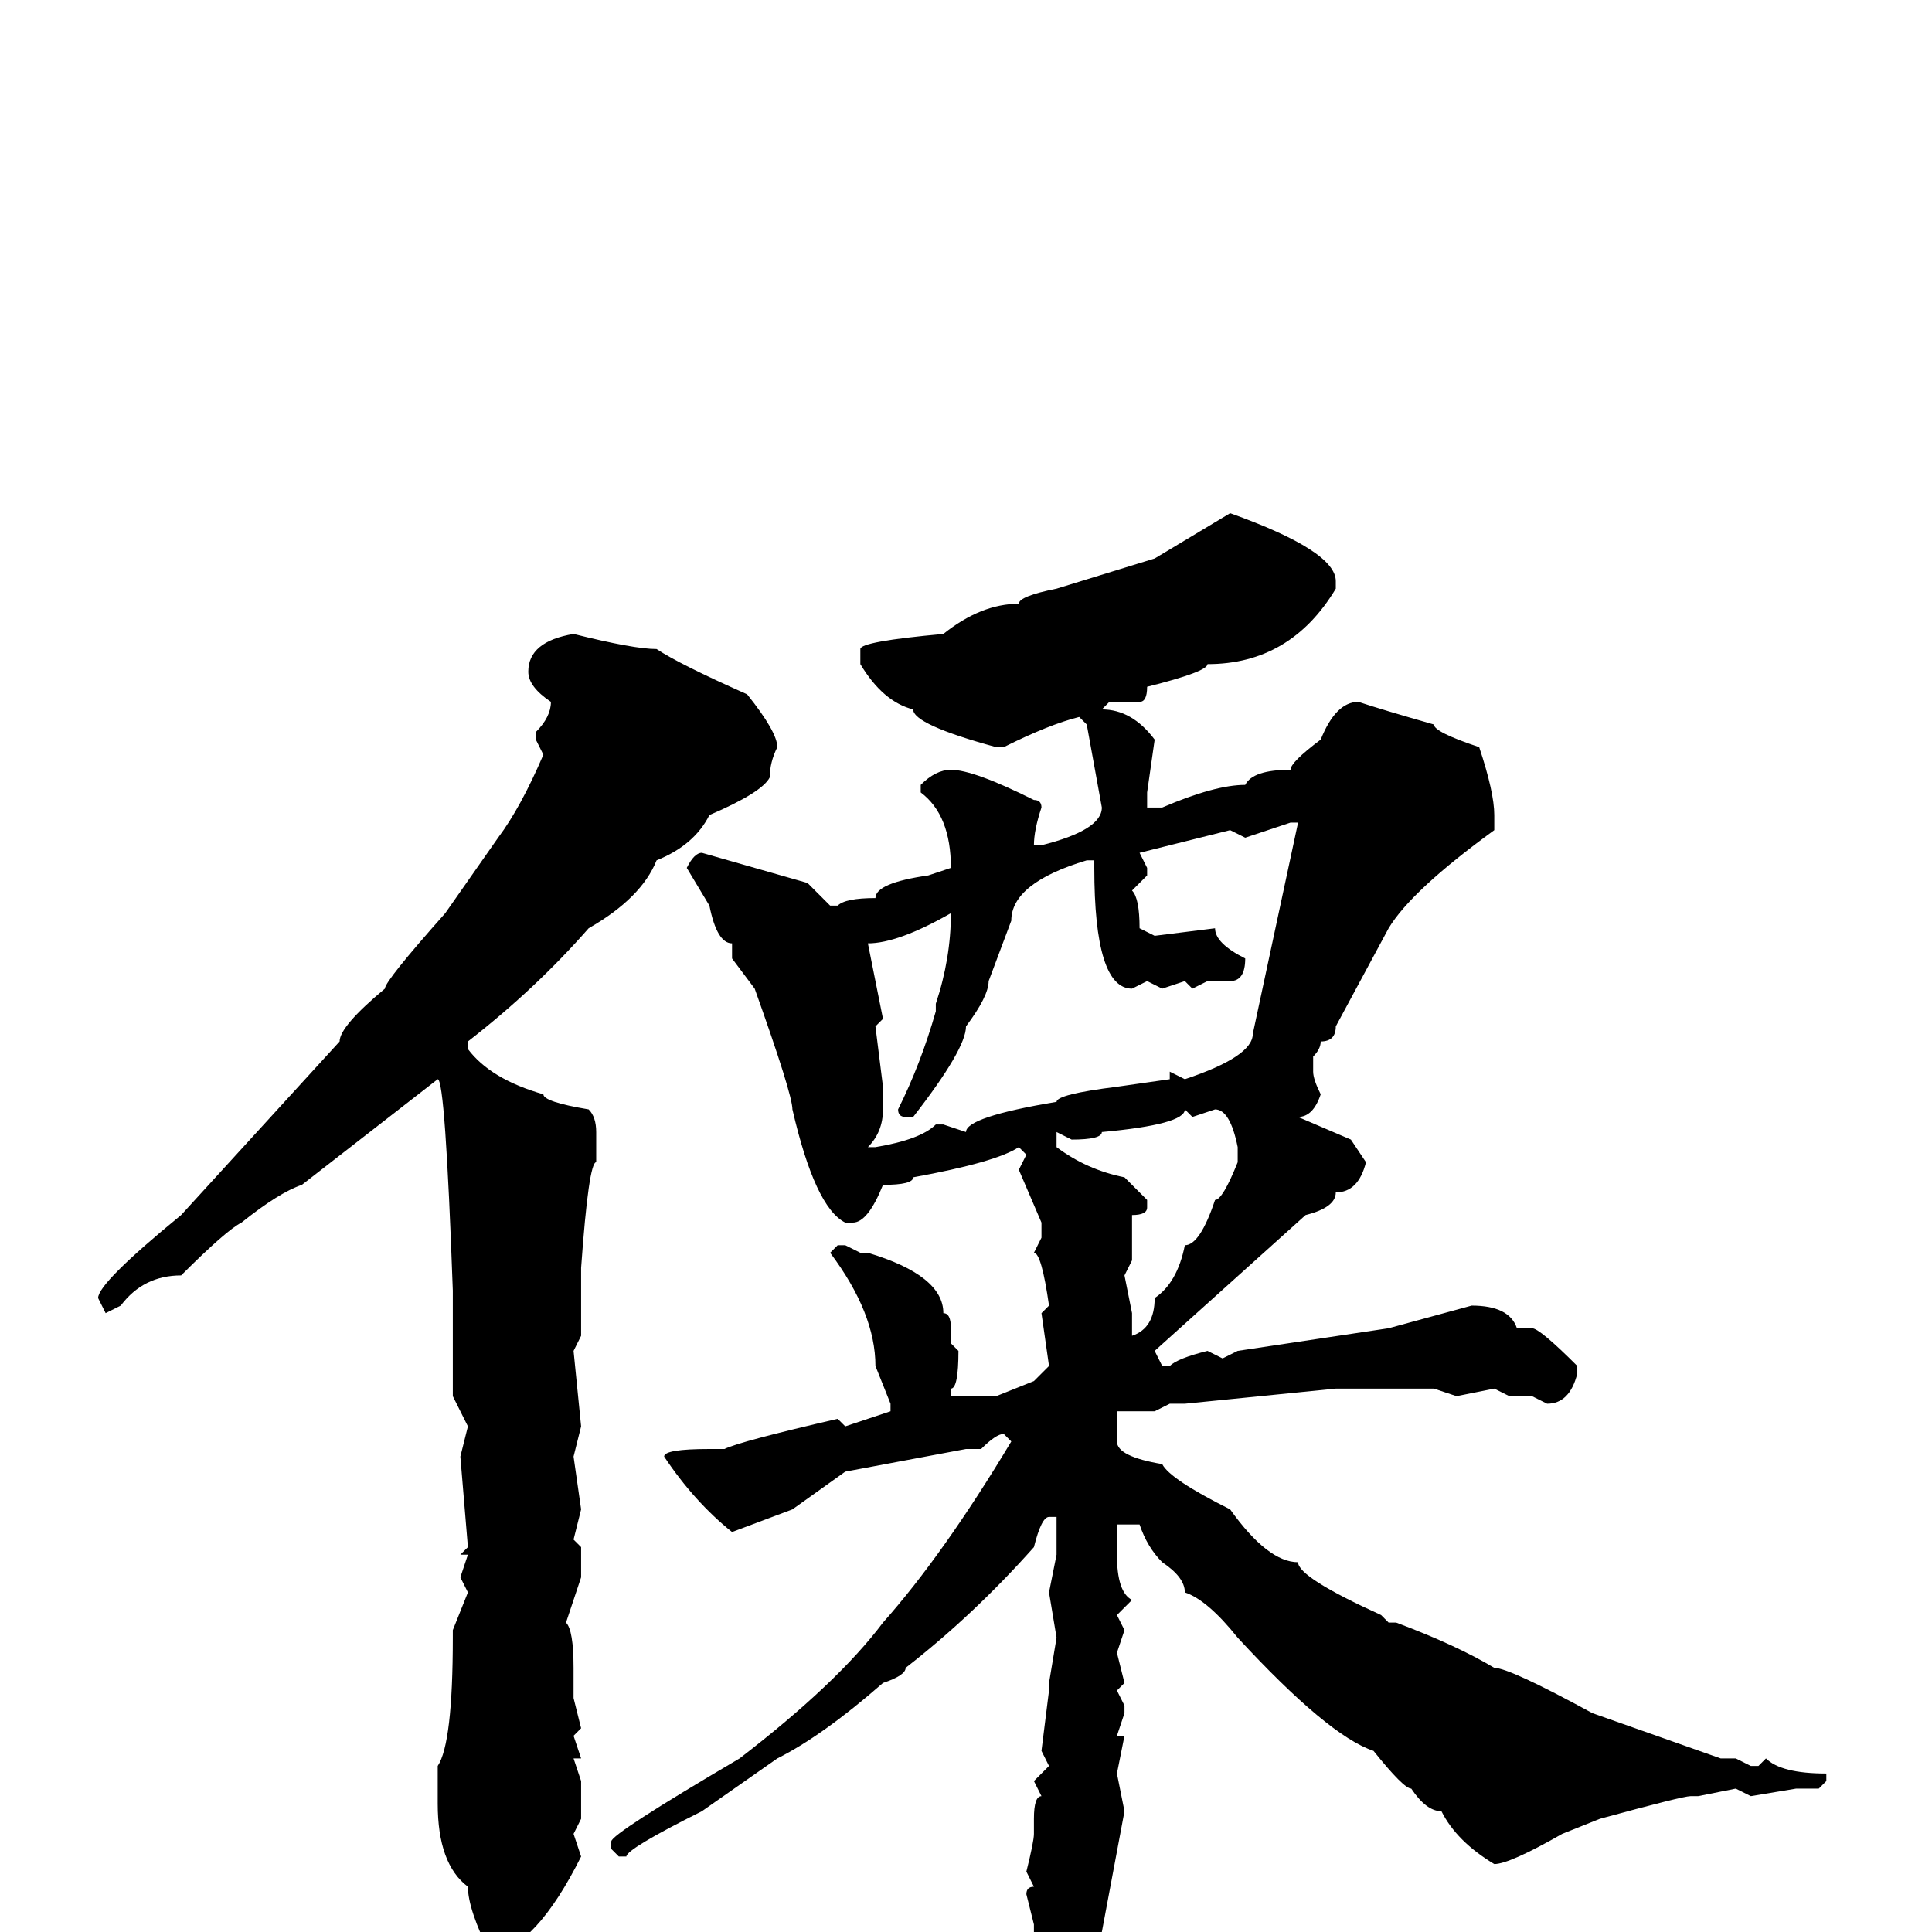 <svg xmlns="http://www.w3.org/2000/svg" viewBox="0 -256 256 256">
	<path fill="#000000" d="M163 -188Q177 -183 177 -179V-178Q171 -168 160 -168Q160 -167 152 -165Q152 -163 151 -163H147L146 -162Q150 -162 153 -158L152 -151V-149H154Q161 -152 165 -152Q166 -154 171 -154Q171 -155 175 -158Q177 -163 180 -163Q183 -162 190 -160Q190 -159 196 -157Q198 -151 198 -148V-146Q187 -138 184 -133L177 -120Q177 -118 175 -118Q175 -117 174 -116V-114Q174 -113 175 -111Q174 -108 172 -108L179 -105L181 -102Q180 -98 177 -98Q177 -96 173 -95L153 -77L154 -75H155Q156 -76 160 -77L162 -76L164 -77L184 -80L195 -83Q200 -83 201 -80H203Q204 -80 209 -75V-74Q208 -70 205 -70L203 -71H201H200L198 -72L193 -71L190 -72H186H180H177L167 -71L157 -70H155L153 -69H148V-67V-65Q148 -63 154 -62Q155 -60 163 -56Q168 -49 172 -49Q172 -47 183 -42L184 -41H185Q193 -38 198 -35Q200 -35 211 -29L228 -23H230L232 -22H233L234 -23Q236 -21 242 -21V-20L241 -19H238L232 -18L230 -19L225 -18H224Q223 -18 212 -15L207 -13Q200 -9 198 -9Q193 -12 191 -16Q189 -16 187 -19Q186 -19 182 -24Q176 -26 164 -39Q160 -44 157 -45Q157 -47 154 -49Q152 -51 151 -54H149H148V-50Q148 -45 150 -44L148 -42L149 -40L148 -37L149 -33L148 -32L149 -30V-29L148 -26H149L148 -21L149 -16L146 0Q143 9 139 12L138 9H139L137 4V-1L136 -5Q136 -6 137 -6L136 -8Q137 -12 137 -13V-14V-15Q137 -18 138 -18L137 -20L139 -22L138 -24L139 -32V-33L140 -39L139 -45L140 -50V-55H139Q138 -55 137 -51Q129 -42 120 -35Q120 -34 117 -33Q109 -26 103 -23L93 -16Q83 -11 83 -10H82L81 -11V-12Q81 -13 98 -23Q111 -33 117 -41Q125 -50 134 -65L133 -66Q132 -66 130 -64H128L112 -61L105 -56L97 -53Q92 -57 88 -63Q88 -64 94 -64H96Q98 -65 111 -68L112 -67L118 -69V-70L116 -75Q116 -82 110 -90L111 -91H112L114 -90H115Q125 -87 125 -82Q126 -82 126 -80V-78L127 -77Q127 -72 126 -72V-71H127H132L137 -73L139 -75L138 -82L139 -83Q138 -90 137 -90L138 -92V-94L135 -101L136 -103L135 -104Q132 -102 121 -100Q121 -99 117 -99Q115 -94 113 -94H112Q108 -96 105 -109Q105 -111 100 -125L97 -129V-131Q95 -131 94 -136L91 -141Q92 -143 93 -143L107 -139L110 -136H111Q112 -137 116 -137Q116 -139 123 -140L126 -141Q126 -148 122 -151V-152Q124 -154 126 -154Q129 -154 137 -150Q138 -150 138 -149Q137 -146 137 -144H138Q146 -146 146 -149L144 -160L143 -161Q139 -160 133 -157H132Q121 -160 121 -162Q117 -163 114 -168V-170Q114 -171 125 -172Q130 -176 135 -176Q135 -177 140 -178L153 -182ZM76 -172Q84 -170 87 -170Q90 -168 99 -164Q103 -159 103 -157Q102 -155 102 -153Q101 -151 94 -148Q92 -144 87 -142Q85 -137 78 -133Q71 -125 62 -118V-117Q65 -113 72 -111Q72 -110 78 -109Q79 -108 79 -106V-102Q78 -102 77 -88V-86V-83V-79L76 -77L77 -67L76 -63L77 -56L76 -52L77 -51V-47L75 -41Q76 -40 76 -35V-31L77 -27L76 -26L77 -23H76L77 -20V-16V-15L76 -13L77 -10Q71 2 65 3Q62 -3 62 -6Q58 -9 58 -17V-18V-22Q60 -25 60 -39V-40L62 -45L61 -47L62 -50H61L62 -51L61 -63L62 -67L60 -71V-82V-84V-85Q59 -113 58 -113L40 -99Q37 -98 32 -94Q30 -93 24 -87Q19 -87 16 -83L14 -82L13 -84Q13 -86 24 -95L45 -118Q45 -120 51 -125Q51 -126 59 -135L66 -145Q69 -149 72 -156L71 -158V-159Q73 -161 73 -163Q70 -165 70 -167Q70 -171 76 -172ZM165 -145L163 -146L151 -143L152 -141V-140L150 -138Q151 -137 151 -133L153 -132L161 -133Q161 -131 165 -129Q165 -126 163 -126H160L158 -125L157 -126L154 -125L152 -126L150 -125Q145 -125 145 -141V-142H144Q134 -139 134 -134L131 -126Q131 -124 128 -120Q128 -117 121 -108H120Q119 -108 119 -109Q122 -115 124 -122V-123Q126 -129 126 -135Q119 -131 115 -131L117 -121L116 -120L117 -112V-109Q117 -106 115 -104H116Q122 -105 124 -107H125L128 -106Q128 -108 140 -110Q140 -111 148 -112L155 -113V-114L157 -113Q166 -116 166 -119L172 -147H171ZM157 -109Q157 -107 146 -106Q146 -105 142 -105L140 -106V-105V-104Q144 -101 149 -100L152 -97V-96Q152 -95 150 -95V-93V-91V-89L149 -87L150 -82V-79Q153 -80 153 -84Q156 -86 157 -91Q159 -91 161 -97Q162 -97 164 -102V-104Q163 -109 161 -109L158 -108Z"/>
</svg>